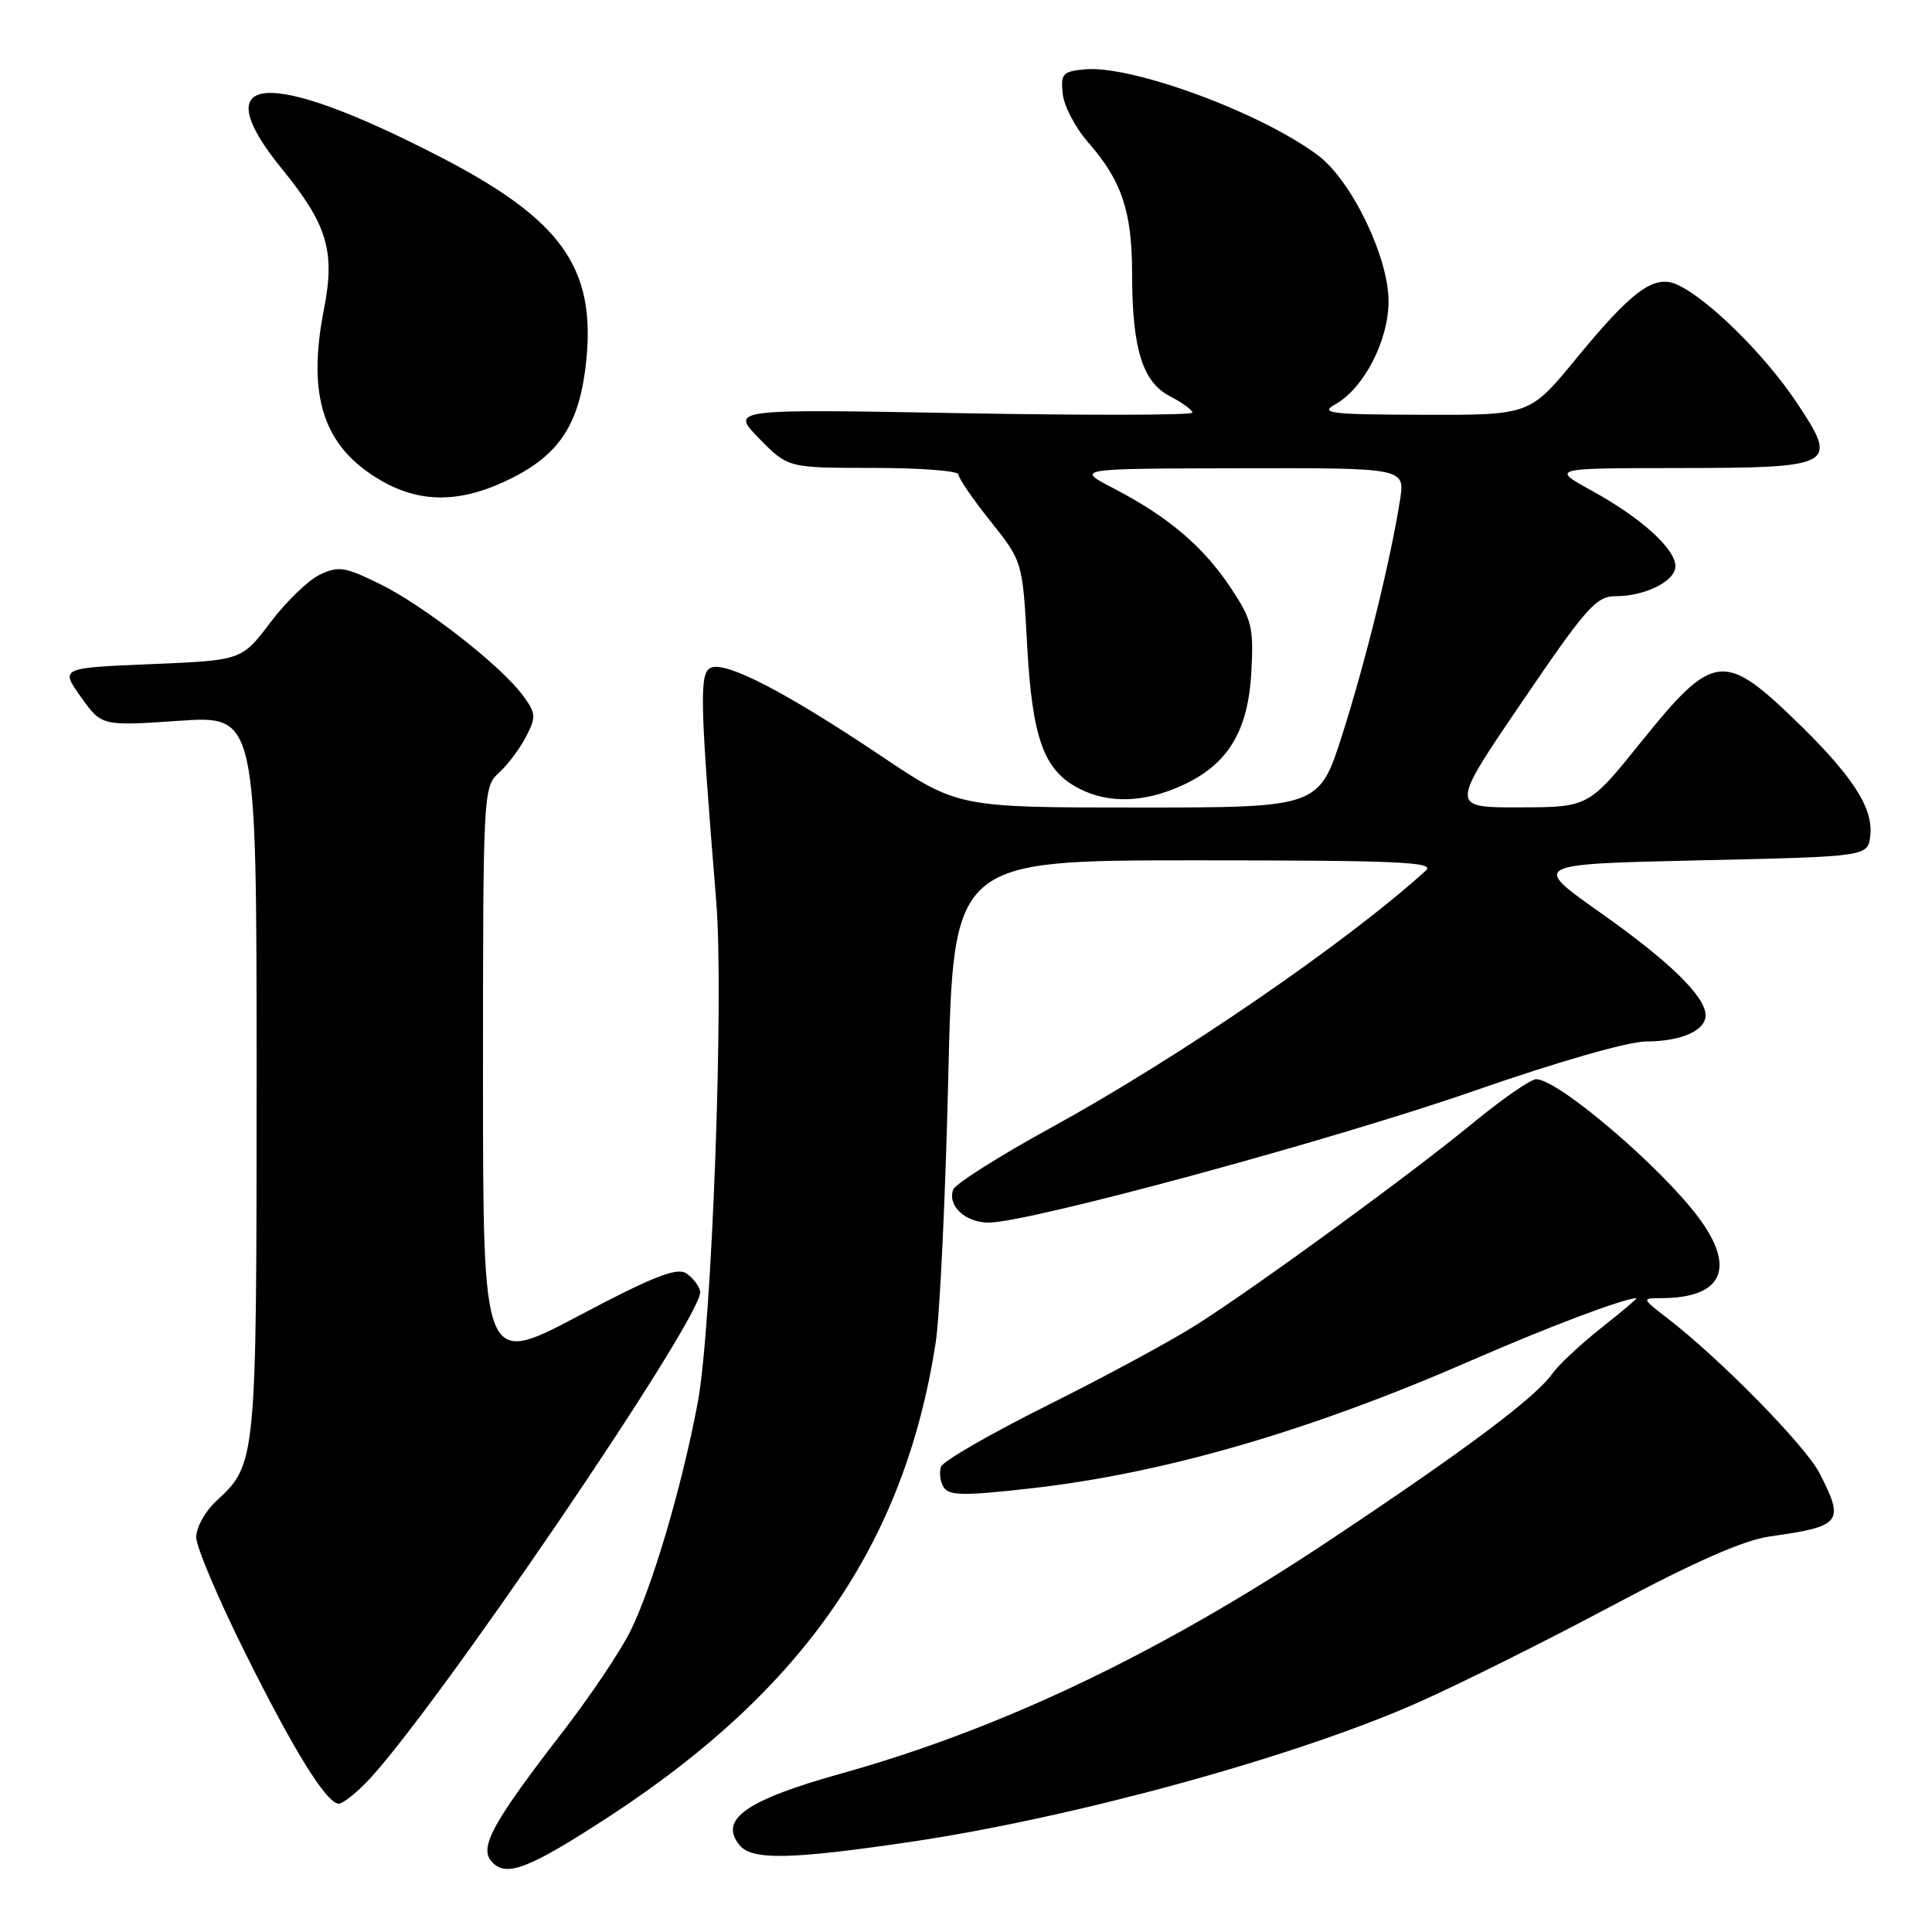 <?xml version="1.0" encoding="UTF-8" standalone="no"?>
<!DOCTYPE svg PUBLIC "-//W3C//DTD SVG 1.1//EN" "http://www.w3.org/Graphics/SVG/1.1/DTD/svg11.dtd" >
<svg xmlns="http://www.w3.org/2000/svg" xmlns:xlink="http://www.w3.org/1999/xlink" version="1.1" viewBox="0 0 256 256">
 <g >
 <path fill="currentColor"
d=" M 80.85 240.61 C 106.51 223.84 119.85 204.49 123.97 178.00 C 124.53 174.43 125.28 158.56 125.65 142.75 C 126.32 114.00 126.32 114.00 158.38 114.00 C 185.14 114.00 190.19 114.22 188.96 115.33 C 178.50 124.85 156.16 140.17 139.18 149.47 C 132.40 153.19 126.61 156.85 126.31 157.62 C 125.50 159.75 127.91 162.00 131.00 162.00 C 136.30 162.00 176.66 151.05 195.31 144.55 C 206.36 140.70 215.77 138.00 218.13 138.00 C 222.72 138.00 226.00 136.56 226.00 134.54 C 226.00 132.05 221.24 127.41 212.00 120.89 C 202.94 114.50 202.94 114.50 225.22 114.00 C 247.50 113.50 247.50 113.50 247.82 110.73 C 248.25 107.00 245.38 102.65 237.56 95.13 C 228.42 86.35 226.88 86.59 217.52 98.23 C 210.50 106.96 210.50 106.96 201.32 106.98 C 192.15 107.00 192.15 107.00 201.68 93.00 C 210.18 80.50 211.51 79.00 214.05 79.00 C 218.01 79.00 222.00 77.00 222.00 75.03 C 222.00 72.73 217.49 68.64 210.99 65.06 C 205.50 62.04 205.50 62.04 222.06 62.02 C 243.30 61.99 243.70 61.77 238.00 53.24 C 233.83 47.00 226.36 39.62 222.29 37.74 C 219.21 36.31 216.33 38.41 208.84 47.53 C 202.71 55.00 202.71 55.00 188.61 54.96 C 176.35 54.93 174.81 54.76 176.89 53.60 C 180.70 51.49 183.99 45.15 183.99 39.91 C 184.00 34.09 179.08 23.91 174.66 20.60 C 167.09 14.91 149.92 8.59 143.69 9.19 C 140.81 9.47 140.53 9.78 140.82 12.45 C 140.99 14.07 142.51 16.96 144.19 18.87 C 148.63 23.93 150.00 28.01 150.01 36.22 C 150.01 46.20 151.38 50.63 155.05 52.52 C 156.67 53.36 158.00 54.33 158.00 54.68 C 158.00 55.02 144.23 55.05 127.39 54.75 C 96.78 54.19 96.78 54.19 100.59 58.10 C 104.41 62.00 104.41 62.00 115.70 62.00 C 121.92 62.00 127.00 62.39 127.00 62.87 C 127.00 63.35 128.91 66.14 131.25 69.07 C 135.50 74.41 135.50 74.41 136.10 85.47 C 136.78 97.86 138.30 102.07 142.97 104.48 C 146.87 106.50 151.60 106.37 156.60 104.09 C 162.69 101.33 165.39 96.91 165.81 89.02 C 166.13 83.07 165.88 82.09 163.00 77.77 C 159.39 72.36 154.69 68.40 147.50 64.68 C 142.50 62.09 142.50 62.09 164.34 62.05 C 186.18 62.00 186.18 62.00 185.51 66.25 C 184.28 74.11 181.01 87.43 177.89 97.25 C 174.79 107.00 174.79 107.00 150.86 107.00 C 126.93 107.00 126.93 107.00 116.71 100.14 C 104.29 91.81 96.32 87.66 94.25 88.46 C 92.64 89.08 92.71 92.48 94.91 119.50 C 95.94 132.13 94.33 175.73 92.47 185.75 C 90.40 196.87 86.41 210.40 83.46 216.27 C 82.12 218.92 78.18 224.78 74.70 229.30 C 65.37 241.37 63.51 244.71 65.08 246.59 C 66.96 248.86 69.94 247.73 80.85 240.61 Z  M 120.50 244.08 C 142.20 240.88 171.60 232.82 187.91 225.59 C 193.37 223.17 204.97 217.38 213.67 212.74 C 224.59 206.92 231.05 204.08 234.50 203.59 C 244.03 202.25 244.44 201.72 241.10 195.21 C 239.24 191.58 227.97 180.09 221.00 174.72 C 217.50 172.02 217.50 172.02 220.18 172.01 C 228.23 171.98 230.05 168.07 225.12 161.40 C 220.16 154.69 206.46 143.00 203.55 143.00 C 202.83 143.00 199.09 145.59 195.24 148.75 C 186.85 155.65 166.82 170.26 158.54 175.54 C 155.25 177.63 146.42 182.41 138.90 186.16 C 131.38 189.91 124.99 193.58 124.70 194.33 C 124.42 195.07 124.57 196.30 125.03 197.05 C 125.74 198.19 127.64 198.22 136.38 197.24 C 154.13 195.26 173.43 189.67 195.00 180.25 C 205.25 175.78 215.09 172.07 216.84 172.01 C 217.03 172.00 214.93 173.78 212.18 175.95 C 209.43 178.13 206.53 180.84 205.72 181.98 C 203.51 185.15 194.19 192.12 176.24 204.06 C 153.71 219.05 132.77 229.05 111.44 235.01 C 98.83 238.53 95.19 241.11 98.01 244.51 C 99.66 246.50 104.74 246.40 120.50 244.08 Z  M 48.35 236.37 C 56.73 227.99 93.38 174.16 92.78 171.12 C 92.62 170.35 91.77 169.26 90.89 168.70 C 89.64 167.92 86.38 169.21 76.64 174.37 C 64.00 181.05 64.00 181.05 64.00 142.68 C 64.00 104.96 64.04 104.28 66.10 102.41 C 67.26 101.36 68.88 99.21 69.70 97.62 C 71.06 94.98 71.03 94.51 69.26 92.12 C 66.33 88.16 56.15 80.23 50.31 77.37 C 45.67 75.09 44.84 74.97 42.35 76.16 C 40.83 76.90 37.88 79.75 35.81 82.50 C 32.03 87.50 32.03 87.50 20.00 88.00 C 7.98 88.50 7.98 88.50 10.72 92.35 C 13.47 96.21 13.47 96.21 23.73 95.51 C 34.00 94.81 34.00 94.81 34.00 142.44 C 34.00 193.85 33.99 193.98 28.63 198.92 C 27.18 200.26 26.00 202.40 26.00 203.69 C 26.00 204.98 28.97 211.98 32.61 219.26 C 39.08 232.24 43.30 239.00 44.91 239.00 C 45.36 239.00 46.91 237.82 48.35 236.37 Z  M 68.02 63.25 C 74.29 60.04 76.84 55.97 77.68 47.81 C 78.94 35.45 74.38 29.08 58.29 20.77 C 35.33 8.91 26.93 9.58 37.39 22.42 C 43.38 29.77 44.43 33.30 42.93 40.95 C 40.63 52.62 42.89 59.33 50.59 63.73 C 55.93 66.79 61.40 66.63 68.02 63.25 Z "/>
</g>
</svg>